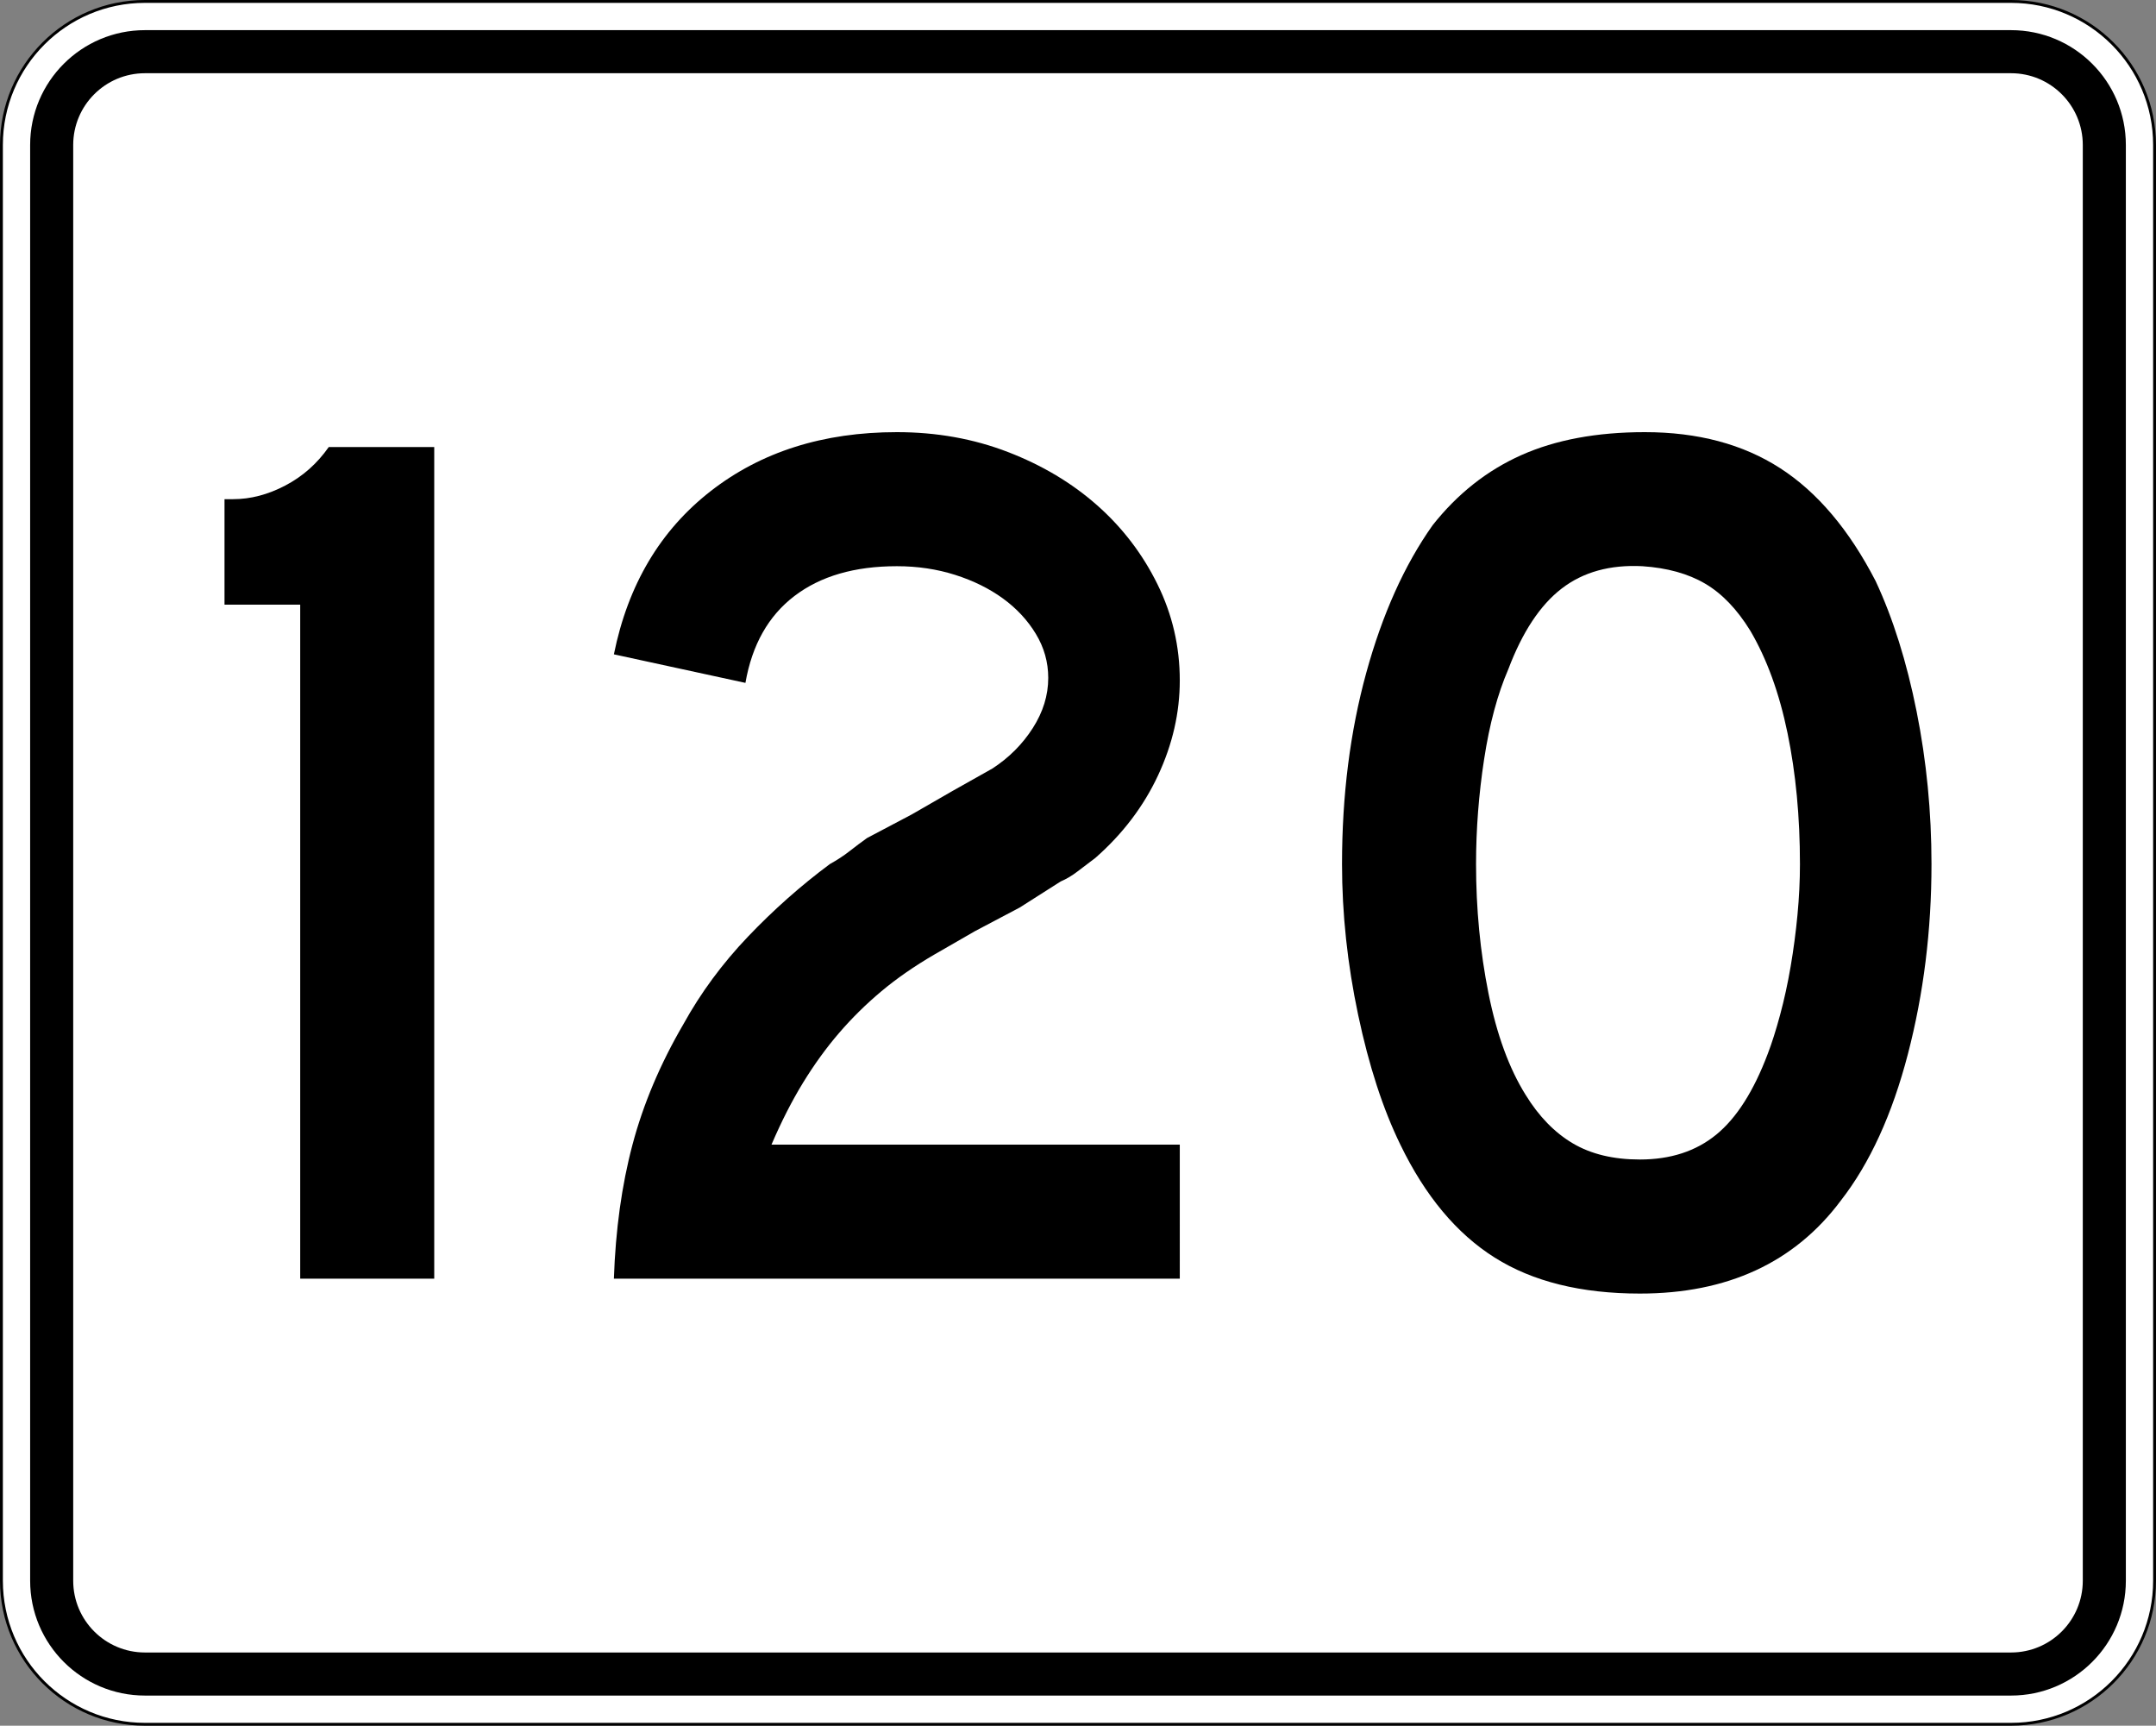 <?xml version="1.0" encoding="utf-8"?>
<!-- Generator: Adobe Illustrator 12.0.0, SVG Export Plug-In . SVG Version: 6.00 Build 51448)  -->
<!DOCTYPE svg PUBLIC "-//W3C//DTD SVG 1.1//EN" "http://www.w3.org/Graphics/SVG/1.1/DTD/svg11.dtd">
<svg  version="1.1" id="Layer_1" xmlns="http://www.w3.org/2000/svg" xmlns:xlink="http://www.w3.org/1999/xlink" width="751" height="601" viewBox="0 0 751 601"
	 overflow="visible" enable-background="new 0 0 751 601" xml:space="preserve">
<rect x="0" y="0" width="751" height="601" fill="#808080" stroke="none"/>
<g>
	<g>
		<g>
			<path fill="#FFFFFF" d="M0.5,50.5c0-27.614,22.385-50,50-50h650c27.614,0,50,22.386,50,50v500
				c0,27.615-22.386,50-50,50h-650c-27.615,0-50-22.385-50-50V50.5L0.5,50.5z"/>
			<path fill="#FFFFFF" d="M375.5,300.5"/>
		</g>
		<g>
			<path fill="none" stroke="#000000" stroke-linecap="round" stroke-linejoin="round" stroke-miterlimit="3.864" d="M0.5,50.5
				c0-27.614,22.385-50,50-50h650c27.614,0,50,22.386,50,50v500c0,27.615-22.386,50-50,50h-650
				c-27.615,0-50-22.385-50-50V50.5L0.5,50.5z"/>
			<path fill="none" stroke="#000000" stroke-linecap="round" stroke-linejoin="round" stroke-miterlimit="3.864" d="
				M375.5,300.5"/>
		</g>
	</g>
	<g>
		<g>
			<path d="M10.5,50.5c0-22.091,17.908-40,40-40h650c22.092,0,40,17.909,40,40v500
				c0,22.092-17.908,40-40,40h-650c-22.092,0-40-17.908-40-40V50.5L10.5,50.5z"/>
			<path d="M375.5,300.5"/>
		</g>
	</g>
	<g>
		<g>
			<path fill="#FFFFFF" d="M25.5,50.5c0-13.807,11.193-25,25-25h650c13.808,0,25,11.193,25,25v500
				c0,13.808-11.192,25-25,25h-650c-13.807,0-25-11.192-25-25V50.5L25.5,50.5z"/>
			<path fill="#FFFFFF" d="M375.5,300.5"/>
		</g>
	</g>
</g>
<g>
	<path fill-rule="evenodd" clip-rule="evenodd" d="M104.571,445.312V210.586H78.202v-36.744h3.026
		c6.052,0,12.104-1.584,18.156-4.755c6.052-3.17,11.095-7.637,15.13-13.4
		h36.743v289.625H104.571z"/>
	<path fill-rule="evenodd" clip-rule="evenodd" d="M213.836,445.312
		c0.577-17.002,2.738-32.564,6.484-46.686c3.747-14.121,9.654-28.098,17.724-41.932
		c6.052-10.951,13.544-21.109,22.478-30.475
		c8.934-9.366,18.444-17.795,28.53-25.288c2.594-1.441,4.899-2.954,6.917-4.539
		c2.018-1.585,4.035-3.098,6.052-4.539l15.562-8.213l14.265-8.213l13.833-7.781
		c5.764-3.746,10.447-8.429,14.049-14.049c3.603-5.619,5.403-11.455,5.403-17.507
		c0-5.476-1.441-10.591-4.322-15.346c-2.882-4.754-6.701-8.861-11.456-12.319
		c-4.755-3.458-10.303-6.196-16.643-8.213c-6.34-2.017-13.113-3.026-20.317-3.026
		c-14.698,0-26.585,3.458-35.663,10.375c-9.078,6.916-14.77,17.003-17.075,30.259
		l-45.821-9.942c4.899-24.207,16.139-43.155,33.718-56.844
		C265.133,157.345,286.747,150.5,312.396,150.5c13.833,0,26.729,2.306,38.688,6.917
		c11.96,4.611,22.334,10.807,31.124,18.588c8.79,7.781,15.778,16.931,20.966,27.45
		c5.187,10.519,7.78,21.686,7.78,33.501c0,11.239-2.521,22.262-7.564,33.069
		c-5.043,10.807-12.32,20.389-21.83,28.747c-2.306,1.729-4.395,3.313-6.268,4.754
		c-1.873,1.441-3.818,2.594-5.835,3.459l-14.266,9.077l-15.562,8.214l-14.265,8.213
		c-6.917,4.035-13.041,8.285-18.372,12.752s-10.23,9.295-14.697,14.482
		c-4.467,5.187-8.646,10.95-12.536,17.29
		c-3.89,6.34-7.565,13.545-11.023,21.614h142.219V445.312H213.836z"/>
	<path fill-rule="evenodd" clip-rule="evenodd" d="M672.798,300.933
		c0,23.055-2.738,45.101-8.214,66.138c-5.475,21.038-13.256,38.041-23.343,51.01
		C625.104,439.693,601.761,450.5,571.213,450.5c-20.461,0-37.32-4.179-50.576-12.536
		c-13.257-8.356-24.208-21.47-32.854-39.337
		c-6.052-12.393-10.951-27.449-14.697-45.173s-5.619-35.23-5.619-52.521
		c0-23.92,2.81-46.11,8.429-66.571c5.62-20.461,13.329-37.608,23.127-51.441
		c8.646-10.951,18.948-19.092,30.908-24.424C541.89,153.166,556.228,150.5,572.941,150.5
		c18.444,0,34.15,4.179,47.118,12.536c12.969,8.357,24.063,21.47,33.286,39.337
		c6.052,12.968,10.807,28.098,14.265,45.389
		C671.068,265.053,672.798,282.777,672.798,300.933z M626.977,300.933
		c0-16.427-1.441-31.628-4.323-45.605c-2.882-13.977-7.204-25.864-12.968-35.663
		c-4.611-7.493-9.87-12.969-15.778-16.427c-5.907-3.458-13.185-5.475-21.83-6.052
		c-11.239-0.576-20.605,2.017-28.098,7.781
		c-7.493,5.764-13.689,15.129-18.588,28.098
		c-3.747,8.646-6.557,19.092-8.43,31.34c-1.873,12.248-2.81,24.423-2.81,36.527
		c0,15.562,1.44,30.548,4.322,44.956c2.882,14.41,7.205,26.226,12.969,35.447
		c4.611,7.492,10.086,13.112,16.427,16.859c6.34,3.746,14.121,5.619,23.343,5.619
		c10.662,0,19.524-2.882,26.585-8.646s13.04-15.13,17.939-28.099
		c1.44-3.746,2.882-8.285,4.322-13.616c1.441-5.331,2.666-10.951,3.675-16.858
		c1.009-5.908,1.801-11.889,2.377-17.939
		C626.688,312.604,626.977,306.695,626.977,300.933z"/>
</g>
</svg>
